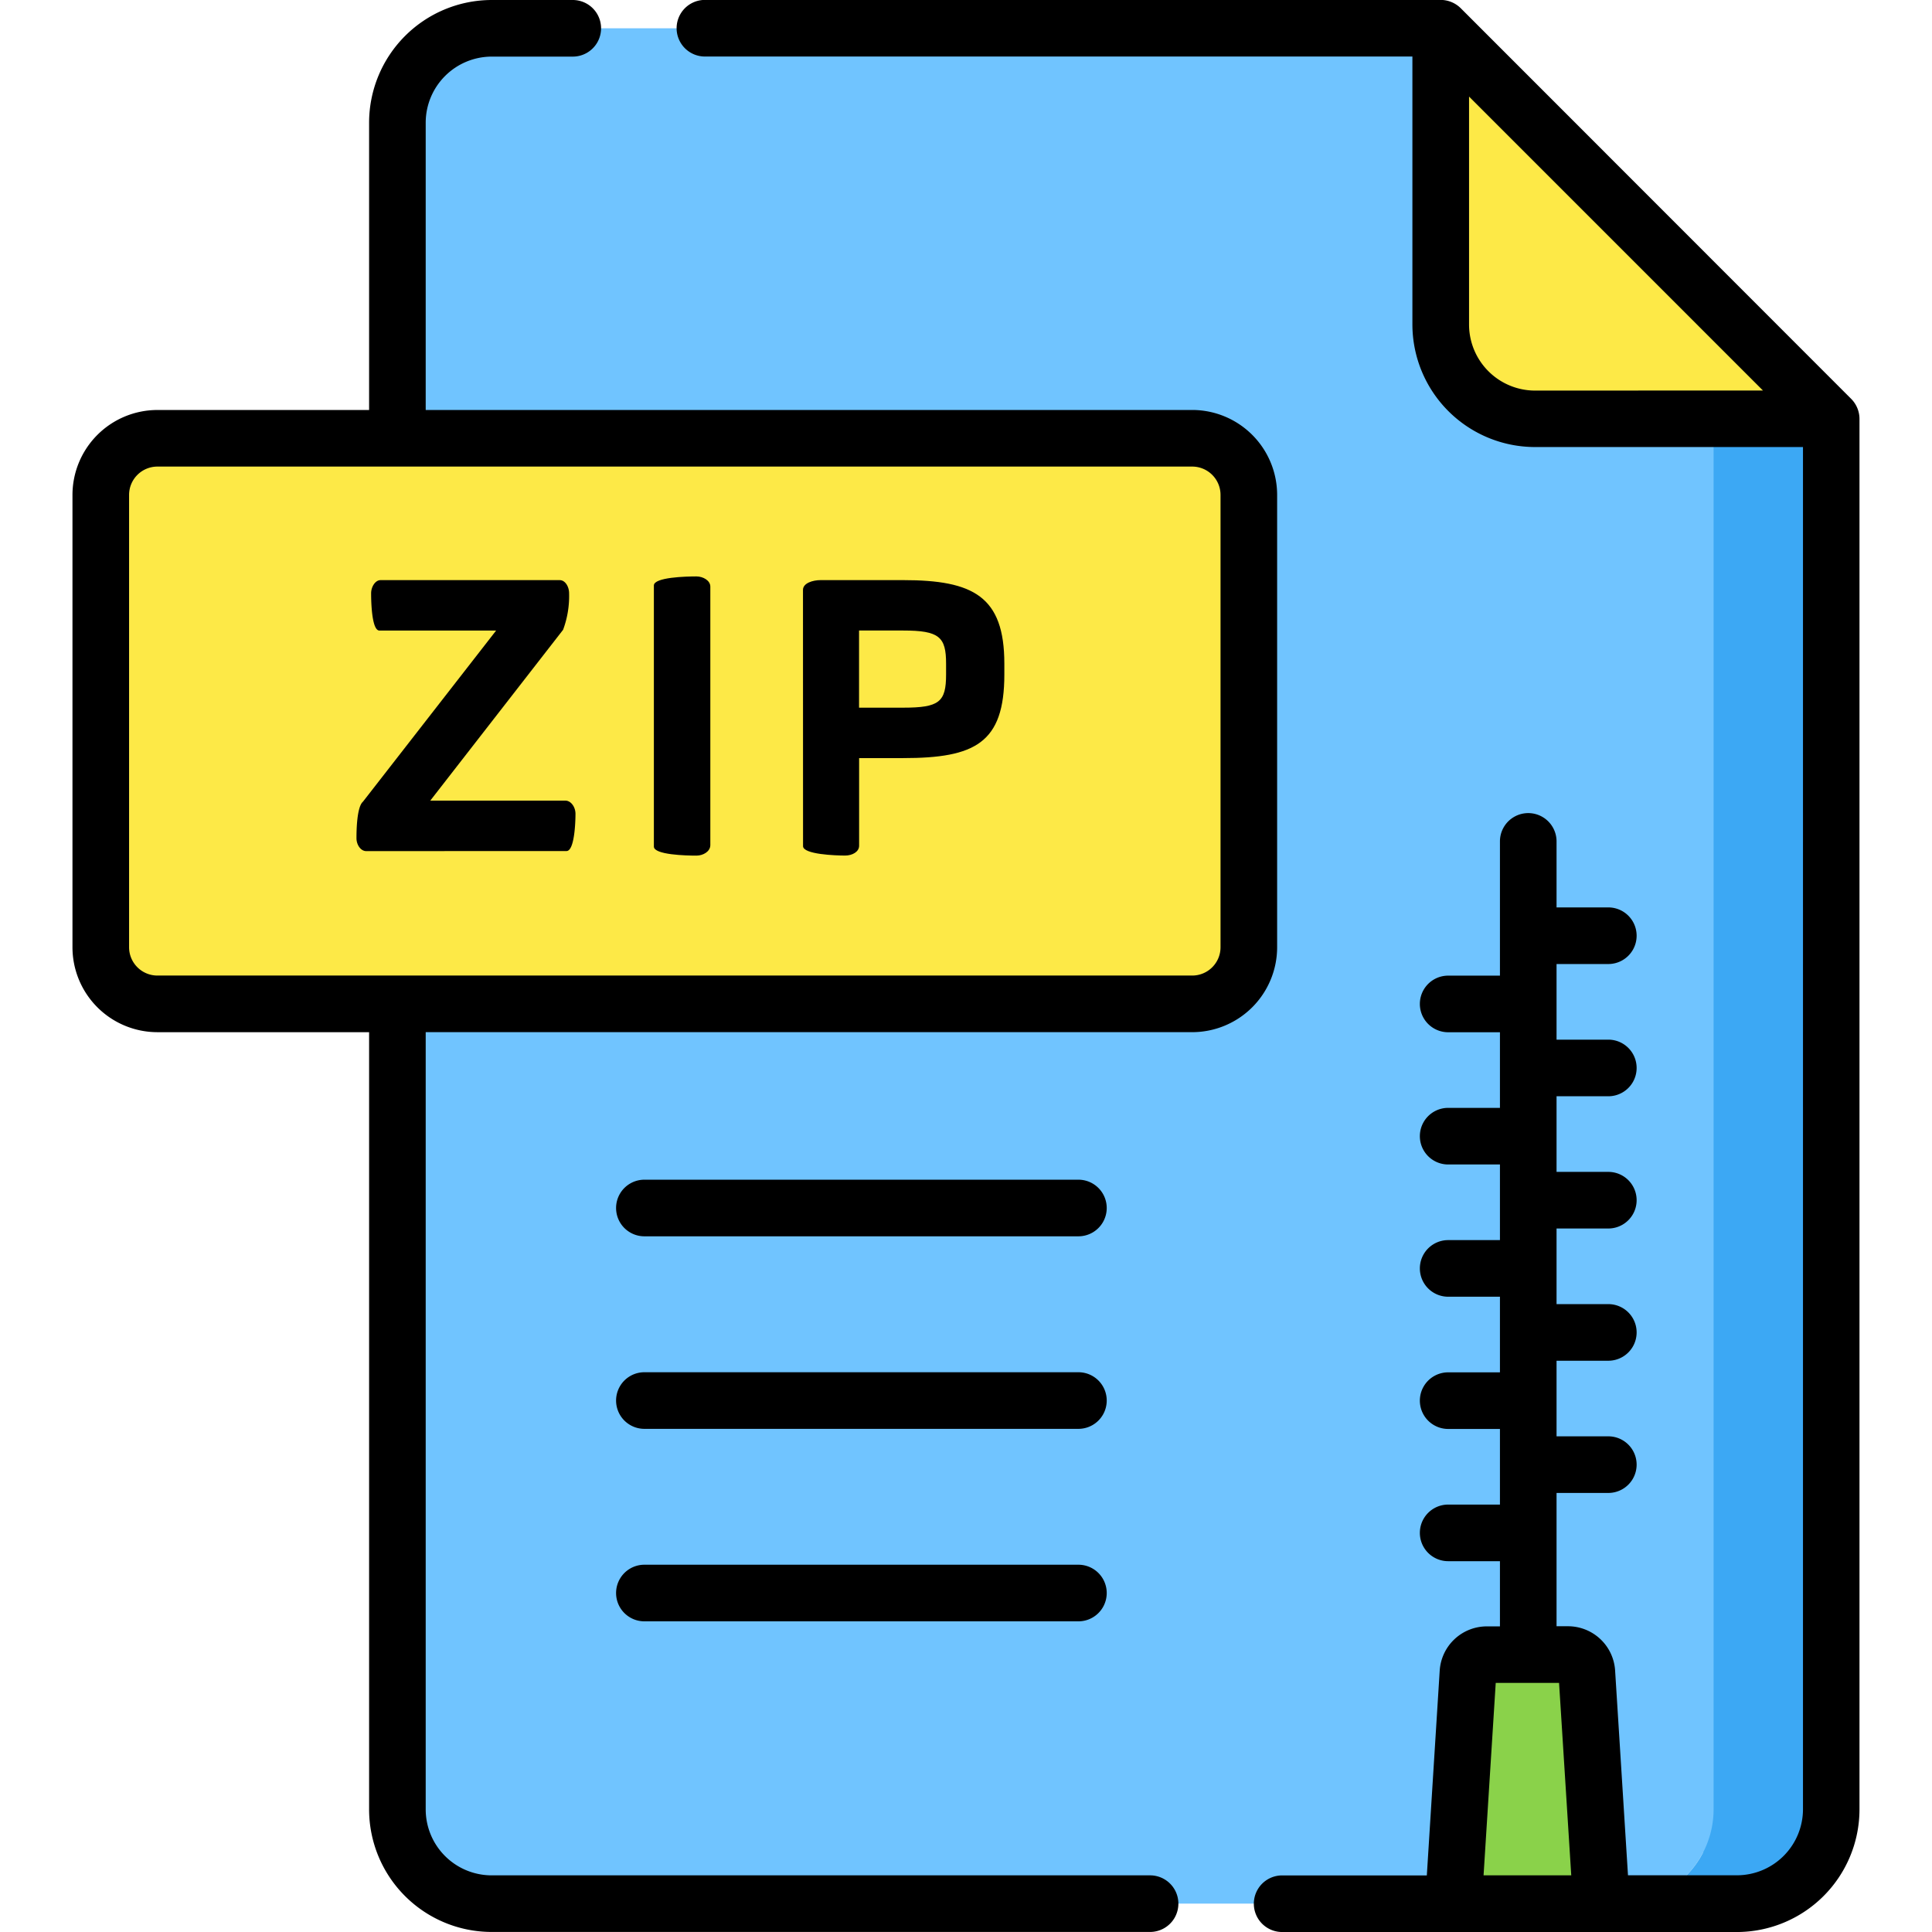 <svg xmlns="http://www.w3.org/2000/svg" width="90" height="90" viewBox="0 0 90 90">
  <g id="t6-ic7" transform="translate(-9227 9838)">
    <rect id="Rectangle_33284" data-name="Rectangle 33284" width="90" height="90" transform="translate(9227 -9838)" fill="none"/>
    <g id="Group_98837" data-name="Group 98837" transform="translate(7860.074 -10277.318)">
      <g id="codigo-postal" transform="translate(1370.303 439.318)">
        <g id="Grupo_97177" data-name="Grupo 97177" transform="translate(1.319 1.318)">
          <path id="Trazado_152056" data-name="Trazado 152056" d="M1439.431,452.266l-5.39-11.63h-44.207a4.4,4.4,0,0,0-4.395,4.395V523.6a4.394,4.394,0,0,0,4.395,4.395h45.736l2.547-1.406,2.469,1.406h1.771a4.392,4.392,0,0,0,3.9-2.373h3.374V457.493Z" transform="translate(-1371.623 -440.636)" fill="#70c4ff"/>
          <path id="Trazado_152057" data-name="Trazado 152057" d="M1446.757,456.019V523.6a4.394,4.394,0,0,1-4.395,4.395h5.481a4.394,4.394,0,0,0,4.394-4.395V458.83Z" transform="translate(-1371.627 -440.637)" fill="#3ca8f4"/>
          <path id="Trazado_152058" data-name="Trazado 152058" d="M1422.467,486.079h-48.208a2.637,2.637,0,0,1-2.637-2.637v-21.07a2.637,2.637,0,0,1,2.637-2.637h48.208a2.637,2.637,0,0,1,2.637,2.637h0v21.074A2.636,2.636,0,0,1,1422.467,486.079Z" transform="translate(-1371.622 -440.637)" fill="#fde947"/>
          <path id="Trazado_152059" data-name="Trazado 152059" d="M1438.438,458.828h13.8l-18.193-18.192v13.8A4.394,4.394,0,0,0,1438.438,458.828Z" transform="translate(-1371.626 -440.636)" fill="#fde947"/>
          <path id="Trazado_152060" data-name="Trazado 152060" d="M1439.968,516.4H1436.2a.882.882,0,0,0-.879.825l-.623,9.838a.882.882,0,0,0,.823.936h5.073a.88.88,0,0,0,.881-.881c0-.018,0-.037,0-.056l-.623-9.838A.881.881,0,0,0,1439.968,516.4Z" transform="translate(-1371.626 -440.641)" fill="#8ad24a"/>
        </g>
        <g id="Grupo_97178" data-name="Grupo 97178">
          <path id="Trazado_152061" data-name="Trazado 152061" d="M1417.165,494.277h-20.219a1.318,1.318,0,0,0,0,2.637h20.219a1.318,1.318,0,1,0,0-2.637Z" transform="translate(-1370.305 -439.322)"/>
          <path id="Trazado_152062" data-name="Trazado 152062" d="M1417.165,503.246h-20.219a1.318,1.318,0,0,0,0,2.637h20.219a1.318,1.318,0,1,0,0-2.637Z" transform="translate(-1370.305 -439.322)"/>
          <path id="Trazado_152063" data-name="Trazado 152063" d="M1417.165,512.214h-20.219a1.318,1.318,0,0,0,0,2.637h20.219a1.318,1.318,0,1,0,0-2.637Z" transform="translate(-1370.305 -439.323)"/>
          <path id="Trazado_152067" data-name="Trazado 152067" d="M1453.165,457.9,1434.974,439.7a1.337,1.337,0,0,0-.935-.386h-34.273a1.318,1.318,0,0,0,0,2.637h32.957v12.479a5.718,5.718,0,0,0,5.716,5.713h12.479V523.6a3.08,3.08,0,0,1-3.076,3.076h-5.076l-.6-9.54a2.2,2.2,0,0,0-2.195-2.061h-.533v-6.21h2.412a1.318,1.318,0,1,0,0-2.637h-2.412v-3.522h2.412a1.318,1.318,0,1,0,0-2.637h-2.412v-3.523h2.412a1.318,1.318,0,1,0,0-2.637h-2.412v-3.523h2.412a1.318,1.318,0,1,0,0-2.637h-2.412v-3.523h2.412a1.318,1.318,0,1,0,0-2.637h-2.412v-3.075a1.318,1.318,0,0,0-2.637,0v6.253h-2.412a1.318,1.318,0,0,0,0,2.637h2.412v3.523h-2.412a1.318,1.318,0,0,0,0,2.637h2.412v3.523h-2.412a1.318,1.318,0,0,0,0,2.637h2.412v3.523h-2.412a1.318,1.318,0,0,0,0,2.637h2.412v3.523h-2.412a1.318,1.318,0,0,0,0,2.637h2.412v3.037h-.606a2.2,2.2,0,0,0-2.2,2.061l-.6,9.54h-6.74a1.318,1.318,0,0,0,0,2.637h21.182a5.718,5.718,0,0,0,5.713-5.713V458.829A1.328,1.328,0,0,0,1453.165,457.9Zm-17.127,68.778.567-8.964h2.95l.568,8.964Zm2.4-69.165a3.079,3.079,0,0,1-3.076-3.076V443.818l13.691,13.691Z" transform="translate(-1370.305 -439.318)"/>
          <path id="Trazado_152068" data-name="Trazado 152068" d="M1426.42,462.371a3.96,3.96,0,0,0-3.955-3.955h-35.708V445.031a3.081,3.081,0,0,1,3.076-3.076h3.775a1.318,1.318,0,1,0,0-2.637h-3.775a5.719,5.719,0,0,0-5.713,5.713v13.386h-9.863a3.96,3.96,0,0,0-3.955,3.955v21.074a3.959,3.959,0,0,0,3.955,3.955h9.863v36.2a5.712,5.712,0,0,0,5.711,5.715h30.67a1.318,1.318,0,1,0,0-2.637h-30.668a3.074,3.074,0,0,1-3.076-3.074V487.4h35.708a3.959,3.959,0,0,0,3.955-3.955Zm-2.637,21.074a1.319,1.319,0,0,1-1.318,1.318h-48.208a1.32,1.32,0,0,1-1.318-1.318V462.371a1.321,1.321,0,0,1,1.318-1.318h48.208a1.32,1.32,0,0,1,1.318,1.318Z" transform="translate(-1370.303 -439.318)"/>
        </g>
      </g>
      <g id="Group_98836" data-name="Group 98836" transform="translate(1383.532 466.17)">
        <path id="Path_154016" data-name="Path 154016" d="M1383.989,478.968c-.263,0-.456-.3-.456-.6,0-.368.017-1.455.3-1.7l6.206-7.975H1384.6c-.351,0-.385-1.3-.385-1.735,0-.3.193-.613.438-.613H1393c.264,0,.438.315.438.613a4.527,4.527,0,0,1-.28,1.7l-6.187,7.958h6.292c.263,0,.472.3.472.613,0,.438-.052,1.736-.419,1.736Z" transform="translate(-1383.533 -466.172)"/>
        <path id="Path_154017" data-name="Path 154017" d="M1399.37,479.178c-.474,0-1.982-.035-1.982-.421V466.593c0-.385,1.508-.421,1.982-.421.315,0,.648.193.648.474v12.041C1400.018,478.986,1399.685,479.178,1399.37,479.178Z" transform="translate(-1383.534 -466.172)"/>
        <path id="Path_154018" data-name="Path 154018" d="M1404.334,466.8c0-.317.455-.456.823-.456H1409c3.26,0,4.714.753,4.714,3.891v.508c0,3.191-1.367,3.892-4.714,3.892h-2.051v4.084c0,.281-.316.456-.65.456-.438,0-1.962-.052-1.962-.438Zm2.612,1.892v3.594H1409c1.683,0,2-.263,2-1.543v-.508c0-1.244-.315-1.543-2-1.543Z" transform="translate(-1383.534 -466.172)"/>
      </g>
    </g>
  </g>
</svg>
